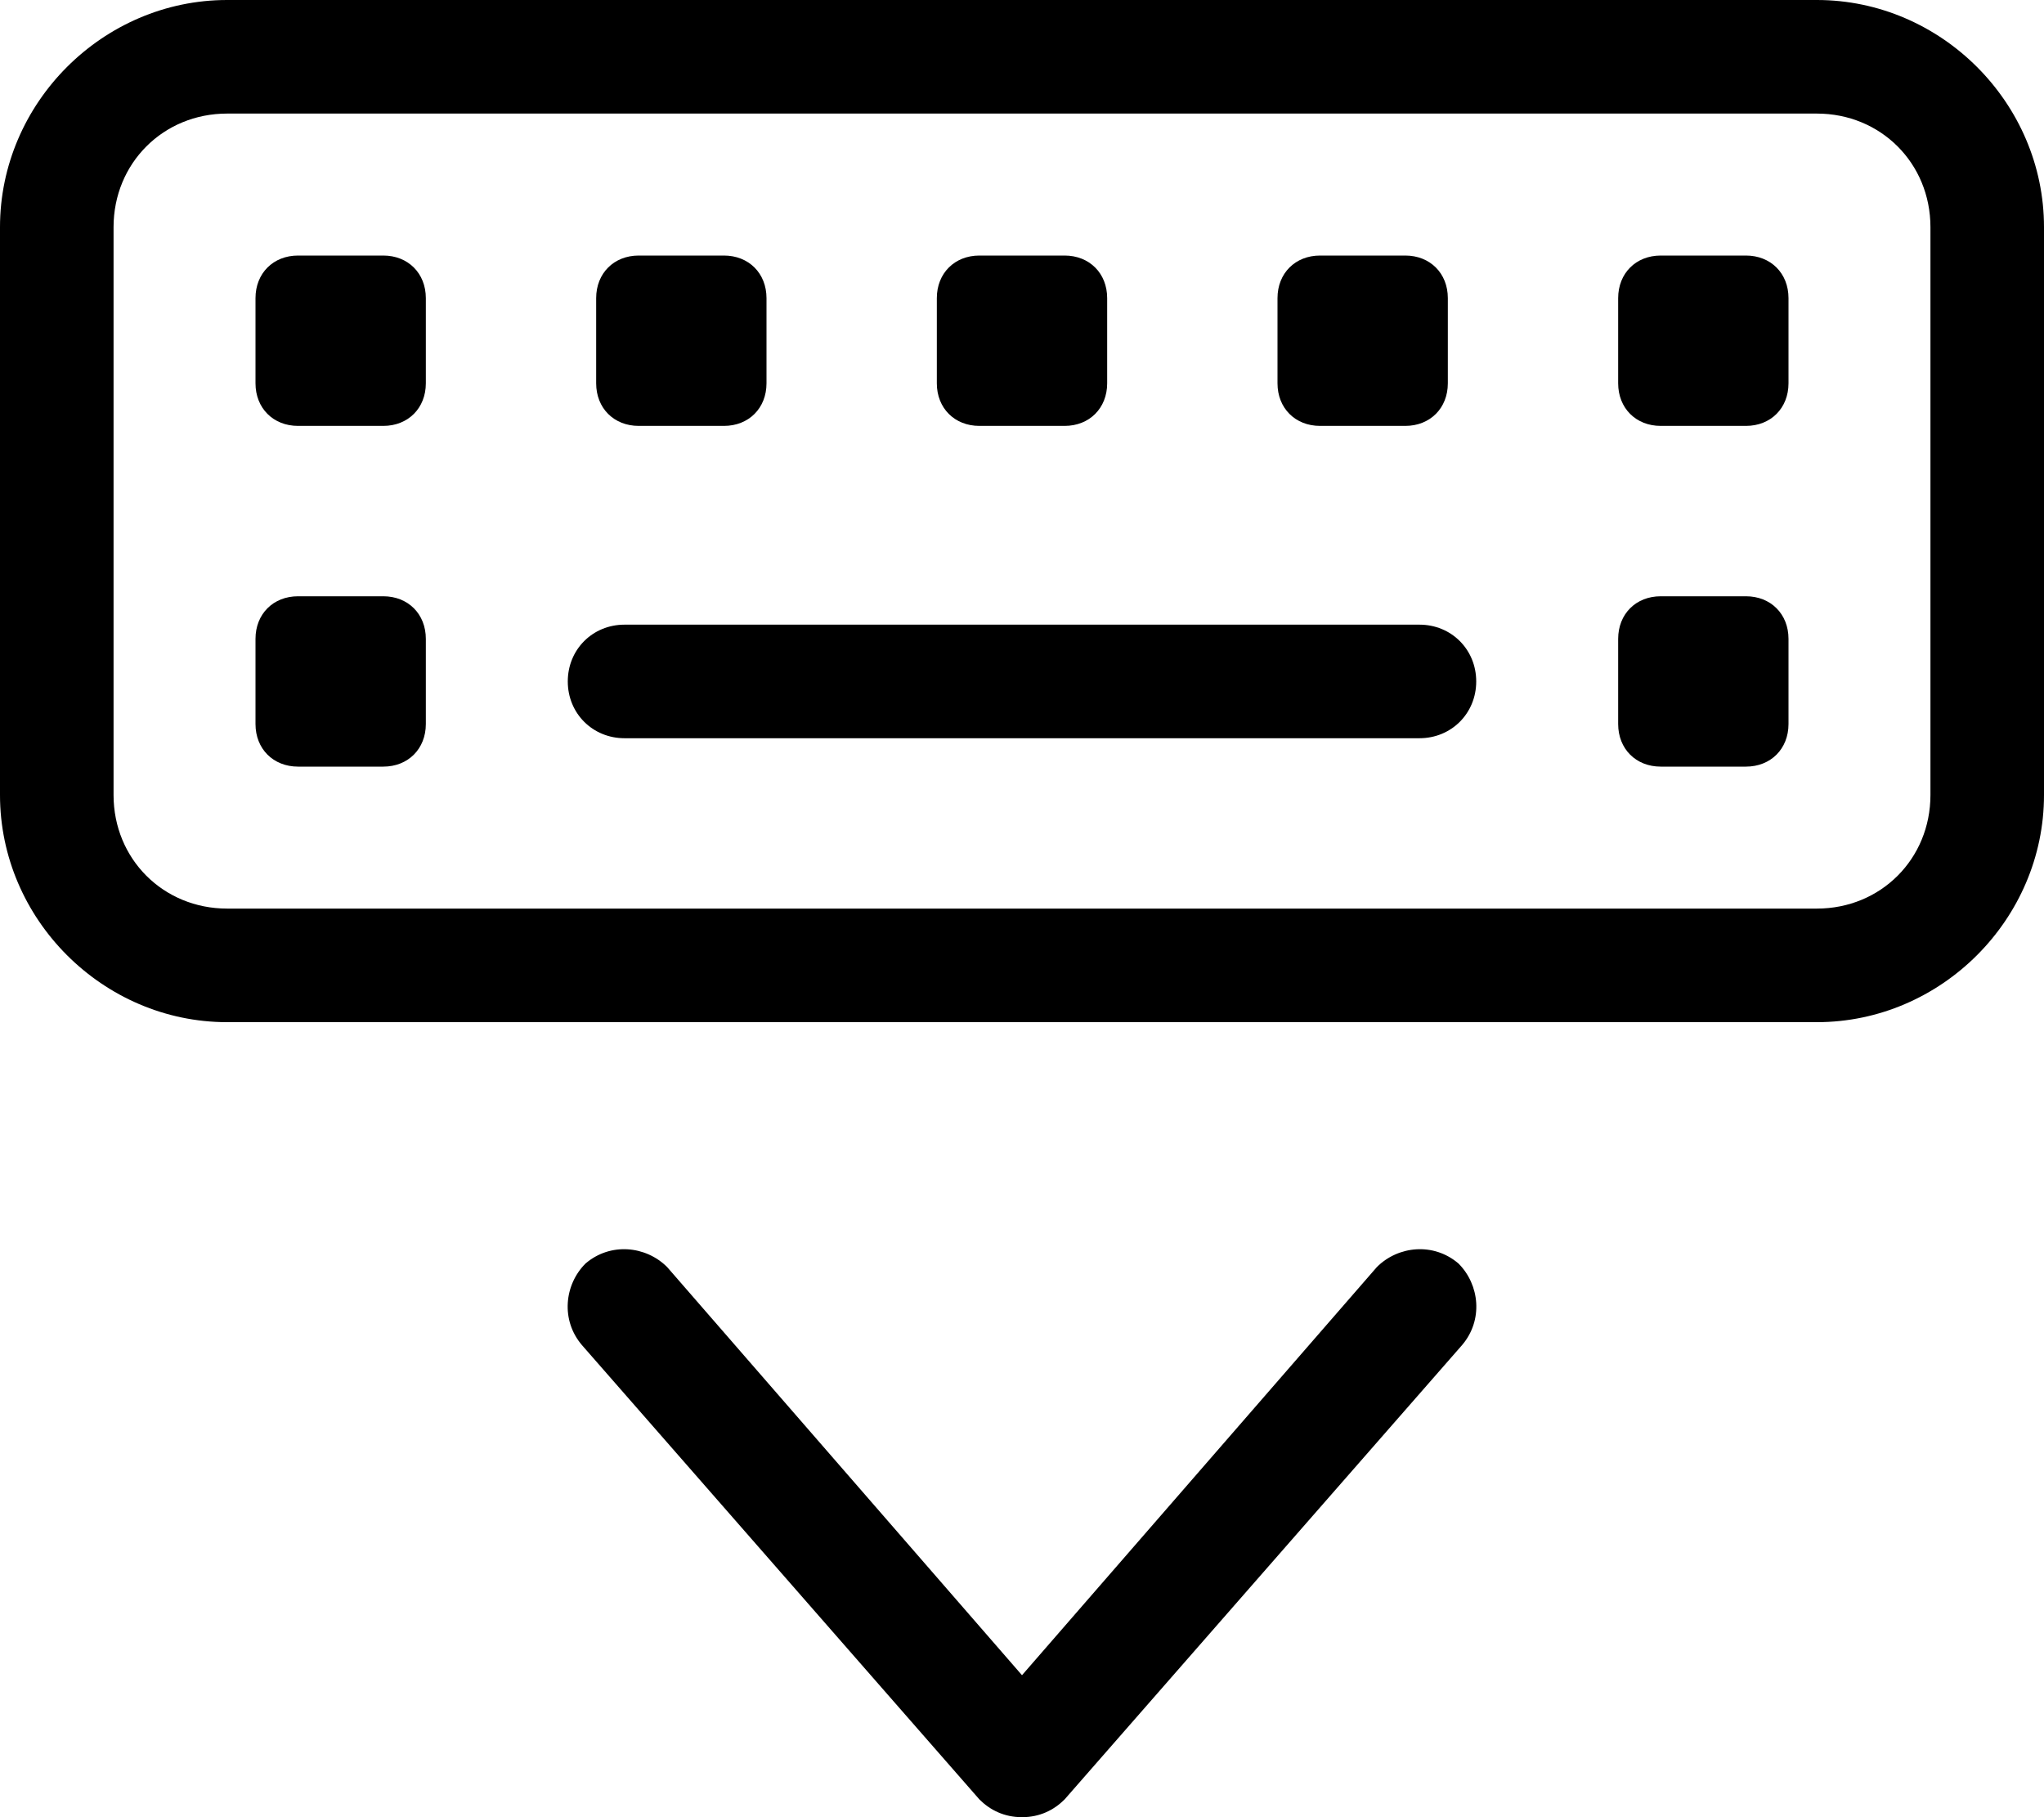<svg xmlns="http://www.w3.org/2000/svg" viewBox="0 0 576 512"><!-- Font Awesome Pro 6.0.0-alpha1 by @fontawesome - https://fontawesome.com License - https://fontawesome.com/license (Commercial License) --><path d="M512 0H64C29 0 0 29 0 64V224C0 259 29 288 64 288H512C547 288 576 259 576 224V64C576 29 547 0 512 0ZM544 224C544 242 530 256 512 256H64C46 256 32 242 32 224V64C32 46 46 32 64 32H512C530 32 544 46 544 64V224ZM180 120H204C211 120 216 115 216 108V84C216 77 211 72 204 72H180C173 72 168 77 168 84V108C168 115 173 120 180 120ZM108 168H84C77 168 72 173 72 180V204C72 211 77 216 84 216H108C115 216 120 211 120 204V180C120 173 115 168 108 168ZM372 120H396C403 120 408 115 408 108V84C408 77 403 72 396 72H372C365 72 360 77 360 84V108C360 115 365 120 372 120ZM276 120H300C307 120 312 115 312 108V84C312 77 307 72 300 72H276C269 72 264 77 264 84V108C264 115 269 120 276 120ZM492 72H468C461 72 456 77 456 84V108C456 115 461 120 468 120H492C499 120 504 115 504 108V84C504 77 499 72 492 72ZM492 168H468C461 168 456 173 456 180V204C456 211 461 216 468 216H492C499 216 504 211 504 204V180C504 173 499 168 492 168ZM400 176H176C167 176 160 183 160 192S167 208 176 208H400C409 208 416 201 416 192S409 176 400 176ZM108 72H84C77 72 72 77 72 84V108C72 115 77 120 84 120H108C115 120 120 115 120 108V84C120 77 115 72 108 72ZM388 357L288 472L188 357C182 351 172 350 165 356C159 362 158 372 164 379L276 507C279 510 283 512 288 512S297 510 300 507L412 379C418 372 417 362 411 356C404 350 394 351 388 357Z"/></svg>